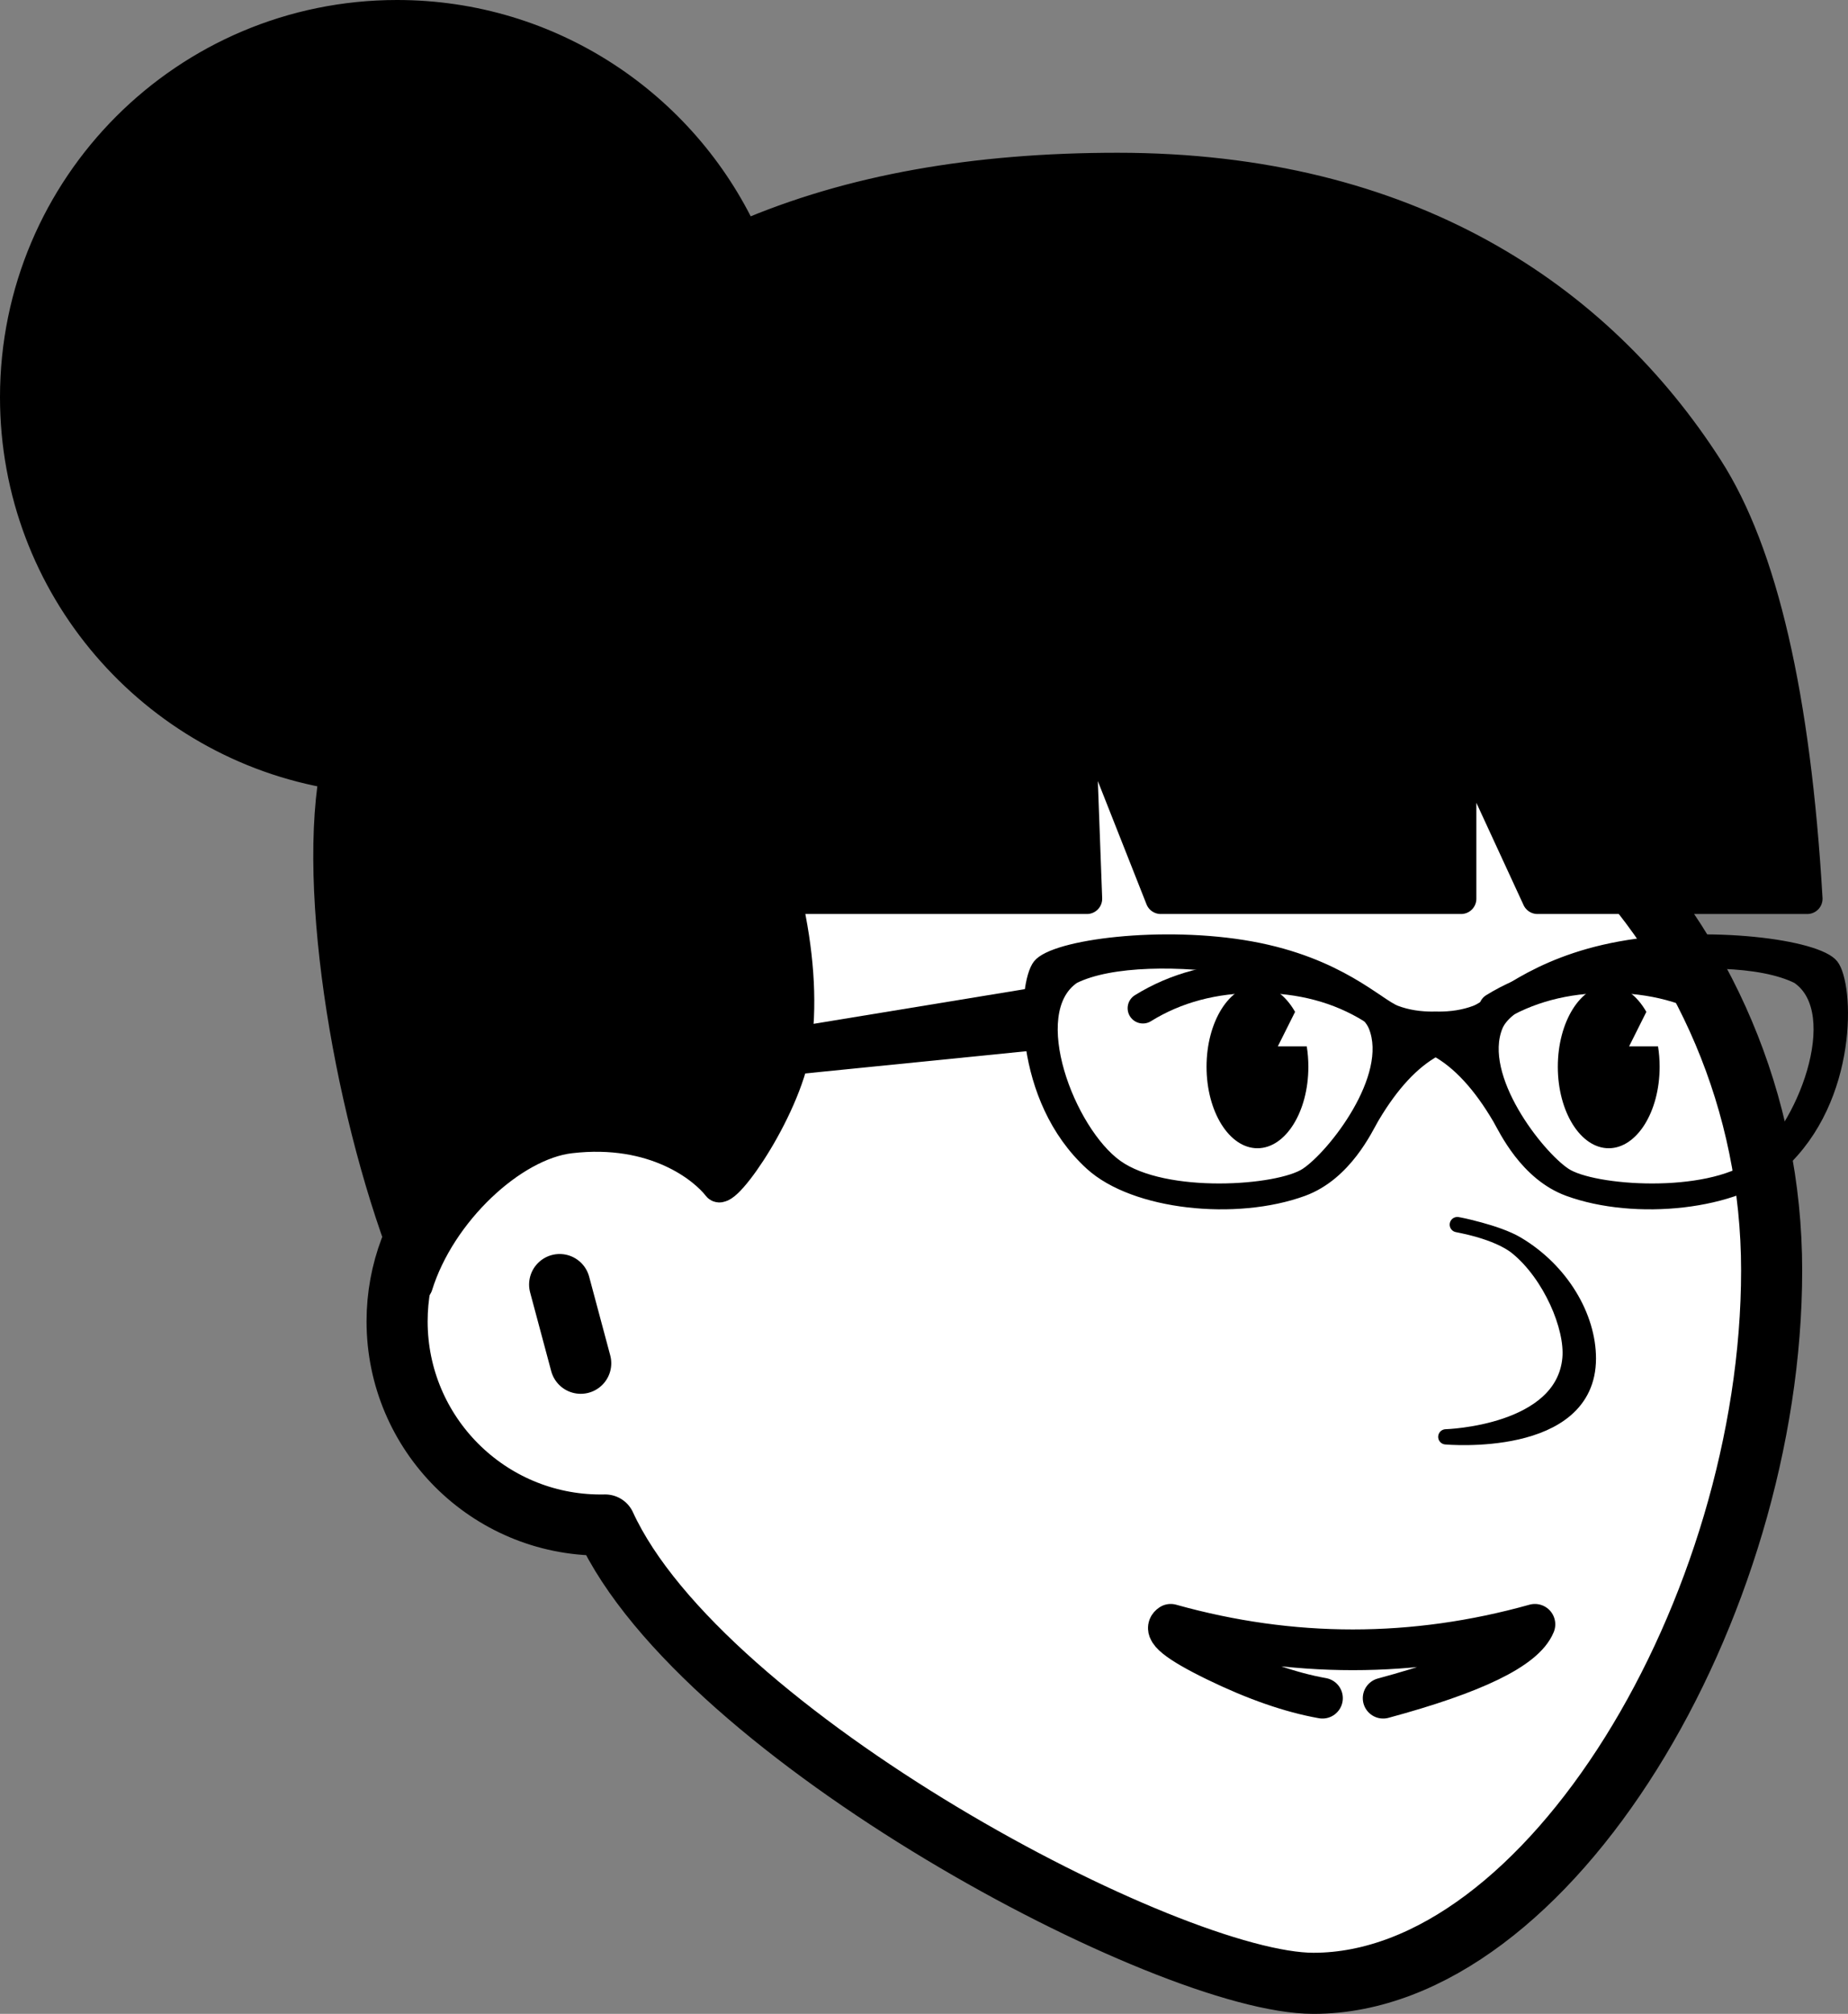<svg width="726" height="791" viewBox="0 0 726 791" fill="none" xmlns="http://www.w3.org/2000/svg">
<rect x="0" y="0" width="726" height="791" fill="#808080" stroke="none"/>
<path fill-rule="evenodd" clip-rule="evenodd" d="M456 259C588.548 259 696 366.452 696 499C696 631.548 608.548 779 516 779C459.133 779 275.669 681.612 237.753 598.981L237.323 598.989L236 599C191.817 599 156 563.183 156 519C156 479.135 185.159 446.08 223.312 440.001C249.599 335.979 343.81 259 456 259ZM219.859 504.545L228.141 535.455L219.859 504.545Z" fill="white"/>
<path d="M219.859 504.545L228.141 535.455M456 259C588.548 259 696 366.452 696 499C696 631.548 608.548 779 516 779C459.133 779 275.669 681.612 237.753 598.981L237.323 598.989L236 599C191.817 599 156 563.183 156 519C156 479.135 185.159 446.08 223.312 440.001C249.599 335.979 343.81 259 456 259Z" stroke="black" stroke-width="24" stroke-linecap="round" stroke-linejoin="round"/>
<path fill-rule="evenodd" clip-rule="evenodd" d="M572.516 481C572.516 481 588.222 483.637 596 489.977C609.06 500.622 617.906 521.256 616.774 533.58C614.065 563.076 568 564.359 568 564.359C568 564.359 624 569.489 624 533.58C624 517.222 613.433 499.065 596 488.695C587.922 483.889 572.516 481 572.516 481Z" fill="black" stroke="black" stroke-width="6" stroke-linecap="round" stroke-linejoin="round"/>
<path d="M519.535 667C507.017 664.778 493.106 659.944 477.803 652.5C462.499 645.056 456.537 640.222 459.917 638C483.764 644.667 507.612 648 531.459 648C555.306 648 579.153 644.667 603 638C601.013 642.833 595.051 647.667 585.115 652.5C575.178 657.333 561.268 662.167 543.382 667" stroke="black" stroke-width="16" stroke-linecap="round" stroke-linejoin="round"/>
<path fill-rule="evenodd" clip-rule="evenodd" d="M494 387C499.855 387 505.122 391.025 508.78 397.44L502 411L513.37 411C513.781 413.557 514 416.238 514 419C514 436.673 505.046 451 494 451C482.954 451 474 436.673 474 419C474 401.327 482.954 387 494 387ZM632 387C637.855 387 643.122 391.025 646.78 397.44L640 411L651.37 411C651.781 413.557 652 416.238 652 419C652 436.673 643.046 451 632 451C620.954 451 612 436.673 612 419C612 401.327 620.954 387 632 387Z" fill="black"/>
<path d="M449 396C461.889 388 476.889 384 494 384C511.111 384 526.111 388 539 396" stroke="black" stroke-width="12" stroke-linecap="round" stroke-linejoin="round"/>
<path d="M587 396C599.889 388 614.889 384 632 384C649.111 384 664.111 388 677 396" stroke="black" stroke-width="12" stroke-linecap="round" stroke-linejoin="round"/>
<path fill-rule="evenodd" clip-rule="evenodd" d="M720.197 378.825C726.432 386.701 728.214 431.594 699.711 457.584C682.404 473.366 642.381 477.488 615.986 467.823C599.083 461.634 590.828 443.723 588.445 439.591L588.374 439.47C580.818 426.621 572.694 417.797 564 412.997C555.444 417.721 547.44 426.342 539.986 438.861L539.626 439.47C537.338 443.36 529.088 461.571 512.014 467.823C485.619 477.488 445.596 473.366 428.289 457.584C399.786 431.594 401.568 386.701 407.803 378.825C414.037 370.949 456.791 365.436 491.528 371.736C526.265 378.037 541.492 394.282 548.533 396.939C552.929 398.599 557.896 399.395 563.434 399.328L563.435 399.302L564 399.318L564.565 399.302L564.566 399.328C570.104 399.395 575.071 398.599 579.467 396.939C586.508 394.282 601.735 378.037 636.472 371.736C671.209 365.436 713.963 370.949 720.197 378.825ZM422.054 384.338C402.458 397.727 420.272 444.195 438.977 457.584C457.682 470.973 502.216 467.823 512.905 460.735C523.593 453.646 547.642 422.93 539.626 403.24C531.609 383.55 450.556 370.161 422.054 384.338ZM705.946 384.338C677.444 370.161 596.391 383.55 588.374 403.24C580.358 422.93 604.407 453.646 615.095 460.735C625.784 467.823 670.318 470.973 689.023 457.584C707.728 444.195 725.542 397.727 705.946 384.338Z" fill="black" stroke="black" stroke-width="4" stroke-linecap="round" stroke-linejoin="round"/>
<path fill-rule="evenodd" clip-rule="evenodd" d="M412 389L217 421L213 430L412 410V389Z" fill="black" stroke="black" stroke-width="4" stroke-linecap="round" stroke-linejoin="round"/>
<path fill-rule="evenodd" clip-rule="evenodd" d="M156 6C216.22 6 268.152 41.487 292.024 92.69C334.239 74.447 383.304 66 439 66C553.126 66 627.748 116.595 671 184C692.389 217.333 705.389 273.667 710 353H604L574 288V353H456L424 272L427 353H309C313.667 373.667 315 392.333 313 409C310 434 285.052 469.961 282 466C276.543 458.918 257.32 443.08 224 447C201.333 449.667 173 476 164 505C140.029 449.082 122.509 356.748 131.442 303.999C60.283 292.282 6 230.48 6 156C6 73.157 73.157 6 156 6Z" fill="black" stroke="black" stroke-width="12" stroke-linecap="round" stroke-linejoin="round"/>
</svg>
